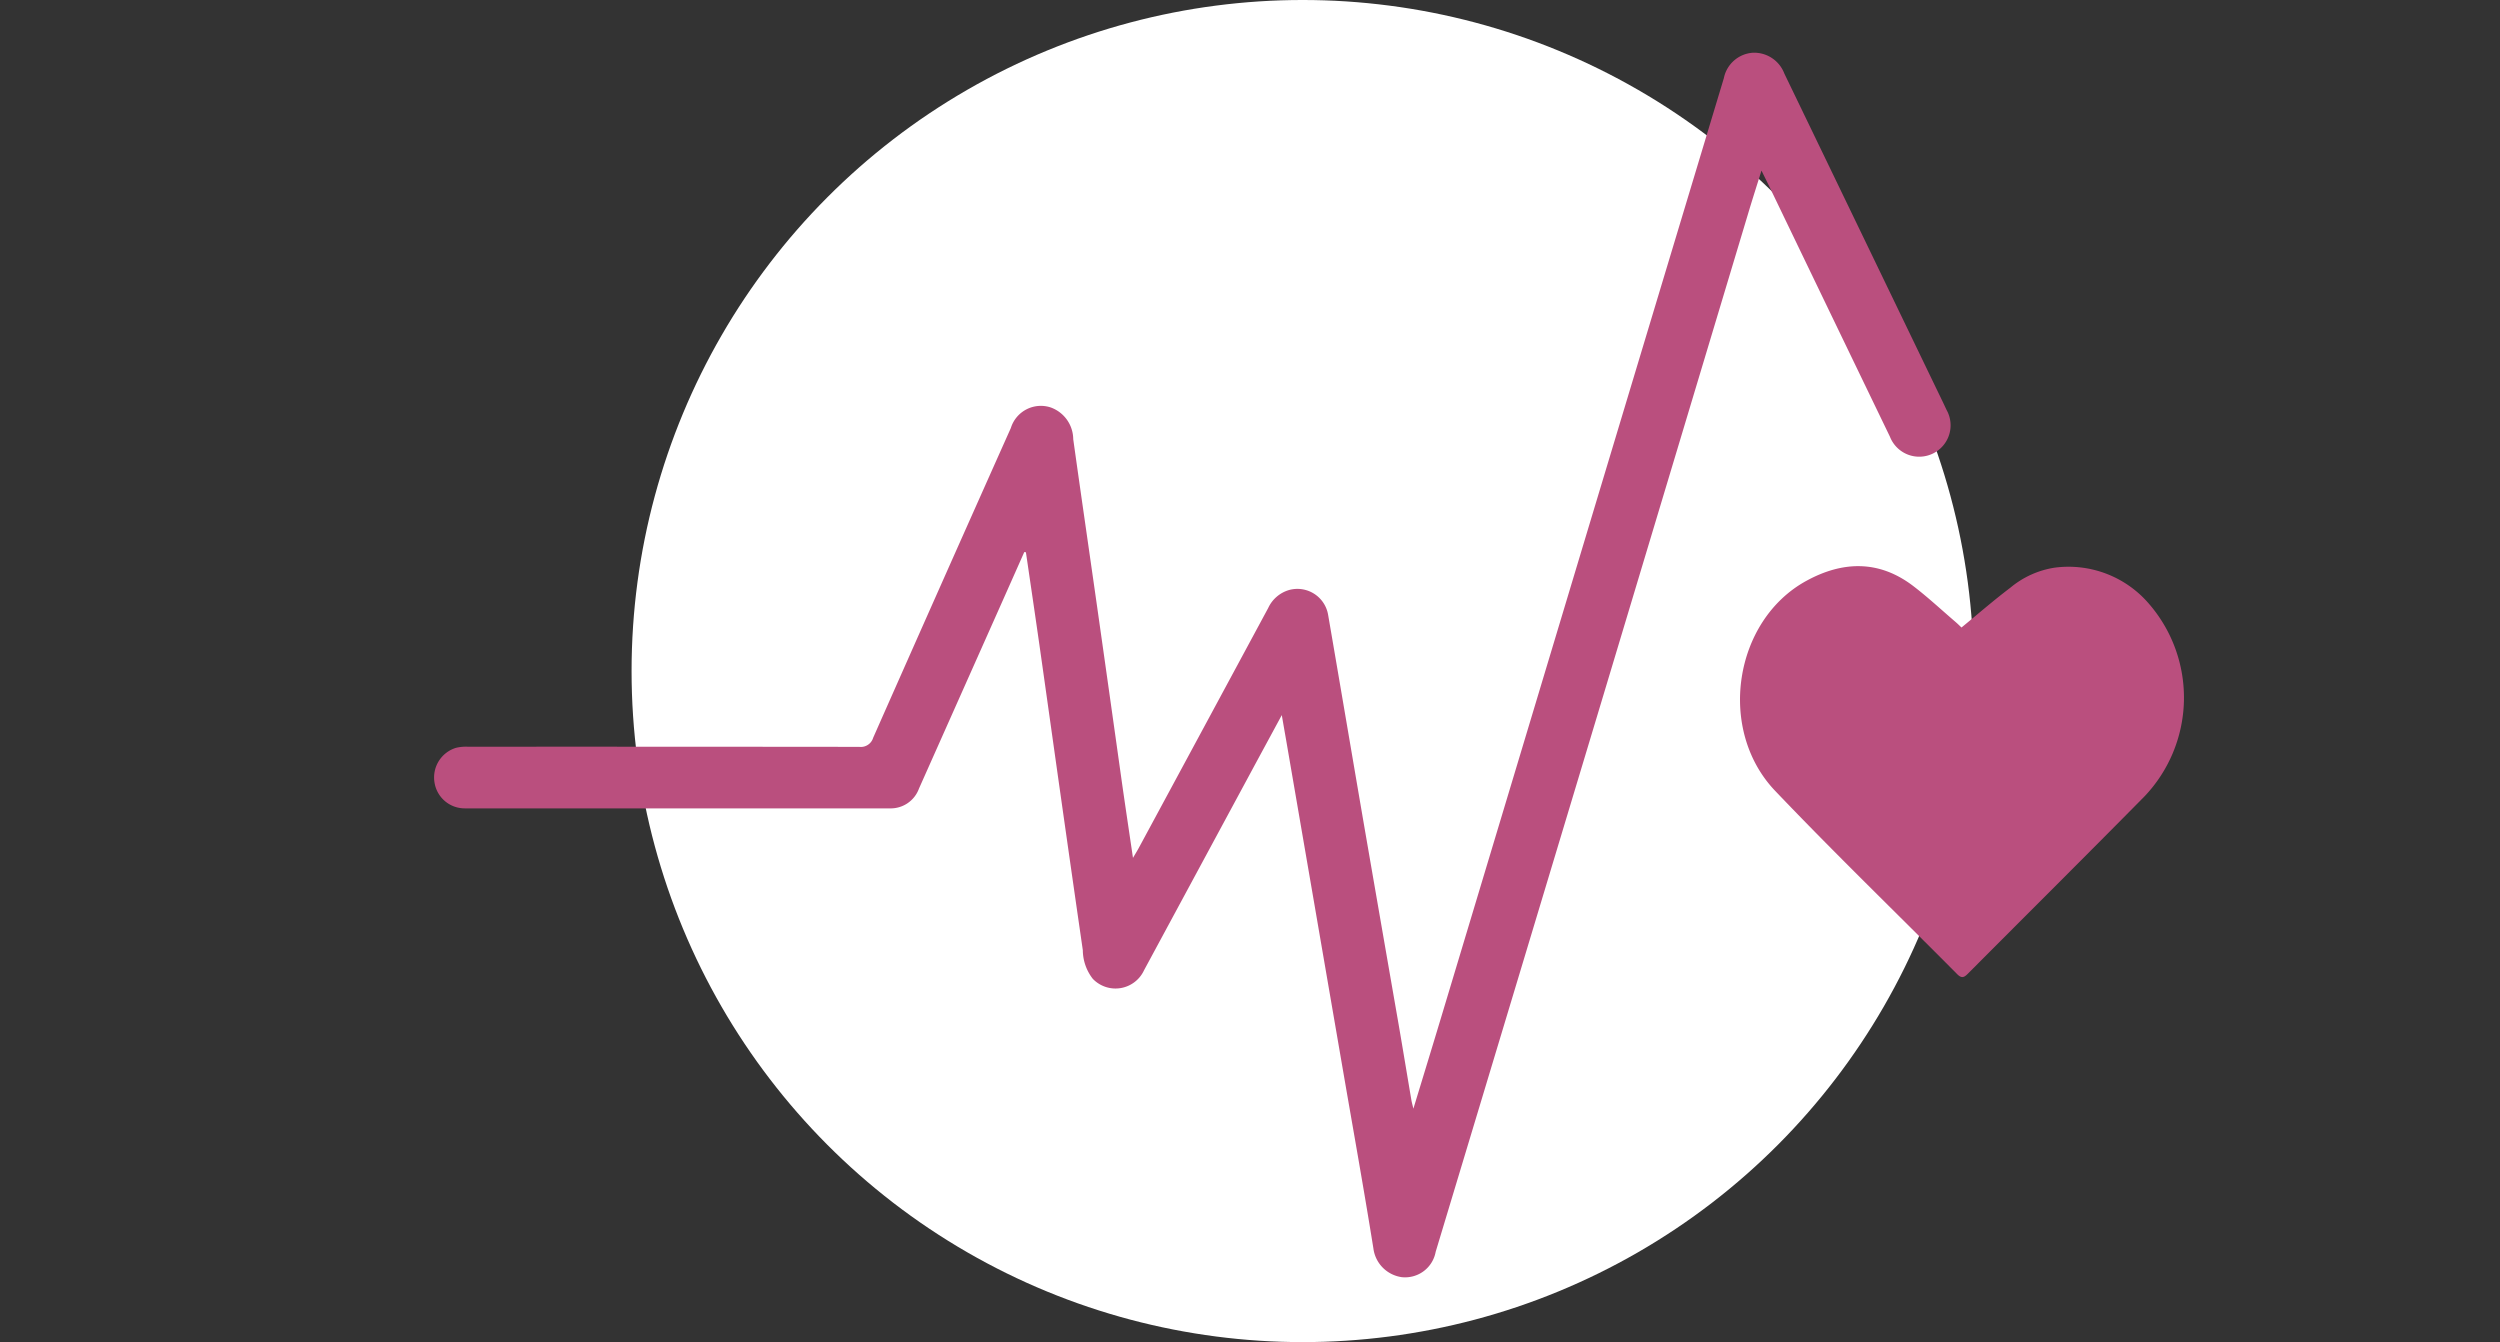 <svg xmlns="http://www.w3.org/2000/svg" xmlns:xlink="http://www.w3.org/1999/xlink" width="190" height="102" viewBox="0 0 190 102">
  <rect x="0" y="0" width="190" height="102" fill="#333333" stroke="none"/>
  <defs>
    <clipPath id="clip-path">
      <rect id="Rectángulo_291695" data-name="Rectángulo 291695" width="132.984" height="93.073" fill="#ba4f7e"/>
    </clipPath>
  </defs>
  <g id="Grupo_874894" data-name="Grupo 874894" transform="translate(-600 -4860)">
    <circle id="Elipse_5458" data-name="Elipse 5458" cx="51" cy="51" r="51" transform="translate(648 4860)" fill="#fff"/>
    <g id="Grupo_874831" data-name="Grupo 874831" transform="translate(-0.008 87.535)">
      <g id="Grupo_874830" data-name="Grupo 874830" transform="translate(633.008 4776.464)">
        <g id="Grupo_874829" data-name="Grupo 874829" clip-path="url(#clip-path)">
          <path id="Trazado_596015" data-name="Trazado 596015" d="M44.846,37.956q-1.8,4.057-3.61,8.114Q39.041,51,36.844,55.929a2.287,2.287,0,0,1-2.232,1.509q-16.148,0-32.3,0A2.321,2.321,0,0,1,.026,55.49a2.353,2.353,0,0,1,1.631-2.653,3.272,3.272,0,0,1,.9-.084q14.87-.006,29.741.01a.98.98,0,0,0,1.063-.692q5.21-11.782,10.465-23.544a2.388,2.388,0,0,1,3.04-1.555,2.587,2.587,0,0,1,1.7,2.409c.593,4.246,1.212,8.488,1.815,12.732q.941,6.625,1.87,13.252c.268,1.887.552,3.772.855,5.836.2-.342.322-.535.43-.735q4.927-9.125,9.847-18.255a2.525,2.525,0,0,1,1.582-1.366,2.368,2.368,0,0,1,2.977,1.912c.934,5.423,1.849,10.85,2.781,16.274Q72.007,66.46,73.3,73.885c.329,1.908.642,3.818.966,5.727.032.187.086.37.152.649.717-2.357,1.412-4.623,2.095-6.893q5.674-18.857,11.344-37.715Q92.929,18.8,98.011,1.948A2.415,2.415,0,0,1,100.2.011a2.452,2.452,0,0,1,2.408,1.578q5.674,11.749,11.339,23.5c.331.687.667,1.372.99,2.064a2.386,2.386,0,1,1-4.3,2.042q-4.551-9.423-9.088-18.851c-.2-.411-.4-.818-.677-1.377-.332,1.064-.632,2-.914,2.932Q94.31,30.7,88.66,49.493,82.392,70.318,76.111,91.139a2.363,2.363,0,0,1-2.576,1.928,2.532,2.532,0,0,1-2.158-2.191c-.728-4.531-1.538-9.049-2.318-13.573q-1.075-6.238-2.148-12.477-1.085-6.3-2.17-12.606c-.1-.571-.2-1.143-.325-1.871-.874,1.616-1.679,3.1-2.481,4.588q-3.993,7.4-7.986,14.8a2.389,2.389,0,0,1-3.894.658,3.577,3.577,0,0,1-.761-2.178q-.851-5.879-1.684-11.761c-.542-3.814-1.072-7.629-1.615-11.443-.334-2.347-.683-4.693-1.025-7.039l-.124-.016" transform="translate(0 -0.001)" fill="#ba4f7e"/>
          <path id="Trazado_596016" data-name="Trazado 596016" d="M380.176,147.557c1.282-1.051,2.466-2.083,3.716-3.027a6.89,6.89,0,0,1,3.36-1.522,8.047,8.047,0,0,1,7.2,2.776,10.891,10.891,0,0,1-.354,14.594c-4.443,4.507-8.934,8.967-13.4,13.453-.278.28-.473.447-.842.076-4.613-4.646-9.325-9.2-13.841-13.937-4.435-4.654-3.14-12.95,2.376-15.962,2.74-1.5,5.5-1.594,8.1.381,1.125.857,2.163,1.828,3.239,2.749.163.14.315.294.448.418" transform="translate(-264.104 -103.864)" fill="#ba4f7e"/>
        </g>
      </g>
    </g>
    <rect id="Rectángulo_291772" data-name="Rectángulo 291772" width="190" height="102" transform="translate(600 4860)" fill="none"/>
  </g>
</svg>
